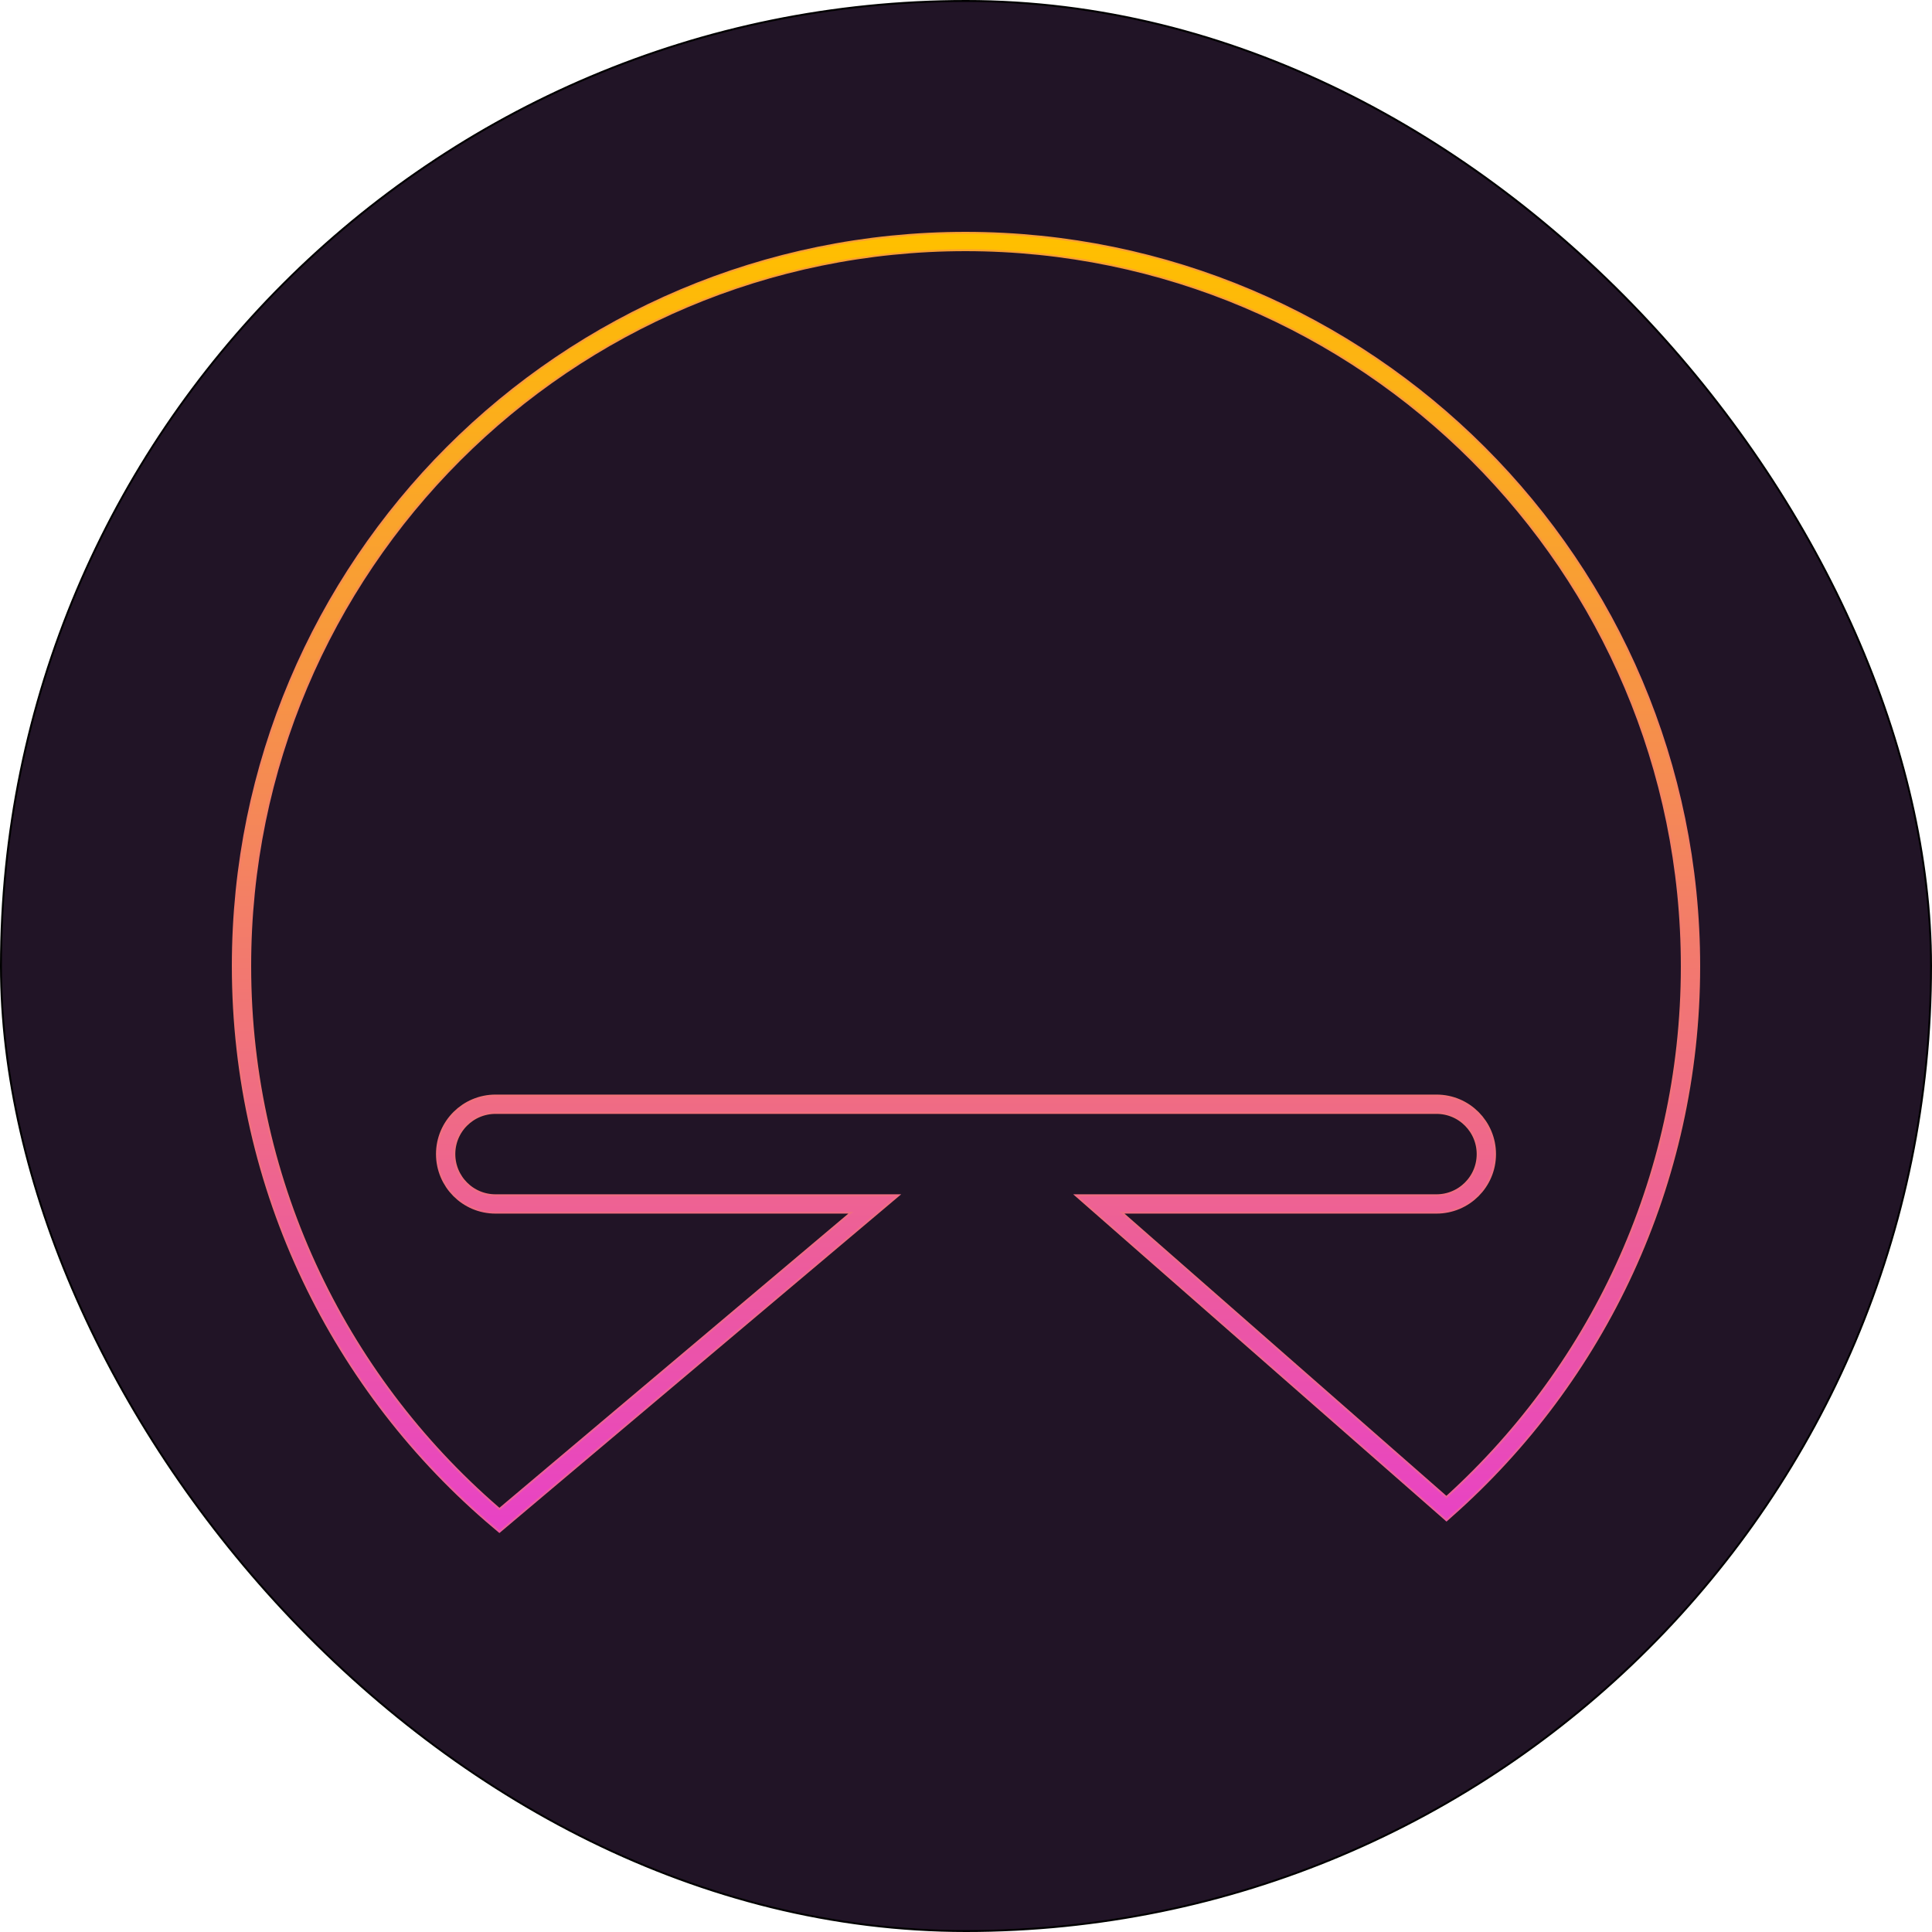<svg width="1000" height="1000" viewBox="0 0 1000 1000" fill="none" xmlns="http://www.w3.org/2000/svg">
<rect x="0.5" y="0.5" width="999" height="999" rx="499.5" fill="#211426"/>
<g filter="url(#filter0_f_7254_11688)">
<path d="M875 500.192C875 611.942 826.092 712.248 748.691 780.913L568.763 623.162H743.531C757.665 623.162 769.332 611.718 769.332 597.356C769.332 583.219 757.89 571.55 743.531 571.55H256.469C242.335 571.55 230.669 582.995 230.669 597.356C230.669 611.493 242.11 623.162 256.469 623.162H452.774L258.488 786.972C176.825 718.082 125 615.084 125 499.968C125 292.849 292.813 125 499.888 125C706.962 125.224 875 293.074 875 500.192Z" stroke="url(#paint0_linear_7254_11688)" stroke-width="10" stroke-miterlimit="10"/>
</g>
<path d="M875 500.192C875 611.942 826.092 712.248 748.691 780.913L568.763 623.162H743.531C757.665 623.162 769.332 611.718 769.332 597.356C769.332 583.219 757.89 571.551 743.531 571.551H256.469C242.335 571.551 230.669 582.995 230.669 597.356C230.669 611.493 242.11 623.162 256.469 623.162H452.774L258.488 786.972C176.825 718.082 125 615.084 125 499.968C125 292.849 292.813 125 499.888 125C706.962 125.224 875 293.074 875 500.192Z" stroke="url(#paint1_linear_7254_11688)" stroke-width="8" stroke-miterlimit="10"/>
<rect x="0.5" y="0.5" width="999" height="999" rx="499.5" stroke="black"/>
<defs>
<filter id="filter0_f_7254_11688" x="100" y="100" width="800" height="713.512" filterUnits="userSpaceOnUse" color-interpolation-filters="sRGB">
<feFlood flood-opacity="0" result="BackgroundImageFix"/>
<feBlend mode="normal" in="SourceGraphic" in2="BackgroundImageFix" result="shape"/>
<feGaussianBlur stdDeviation="10" result="effect1_foregroundBlur_7254_11688"/>
</filter>
<linearGradient id="paint0_linear_7254_11688" x1="500.587" y1="-181.925" x2="500.587" y2="1018.78" gradientUnits="userSpaceOnUse">
<stop stop-color="#FFBF00"/>
<stop offset="1" stop-color="#E843C4"/>
</linearGradient>
<linearGradient id="paint1_linear_7254_11688" x1="500" y1="125" x2="500" y2="786.972" gradientUnits="userSpaceOnUse">
<stop stop-color="#FFBF00"/>
<stop offset="1" stop-color="#E843C4"/>
</linearGradient>
</defs>
</svg>
